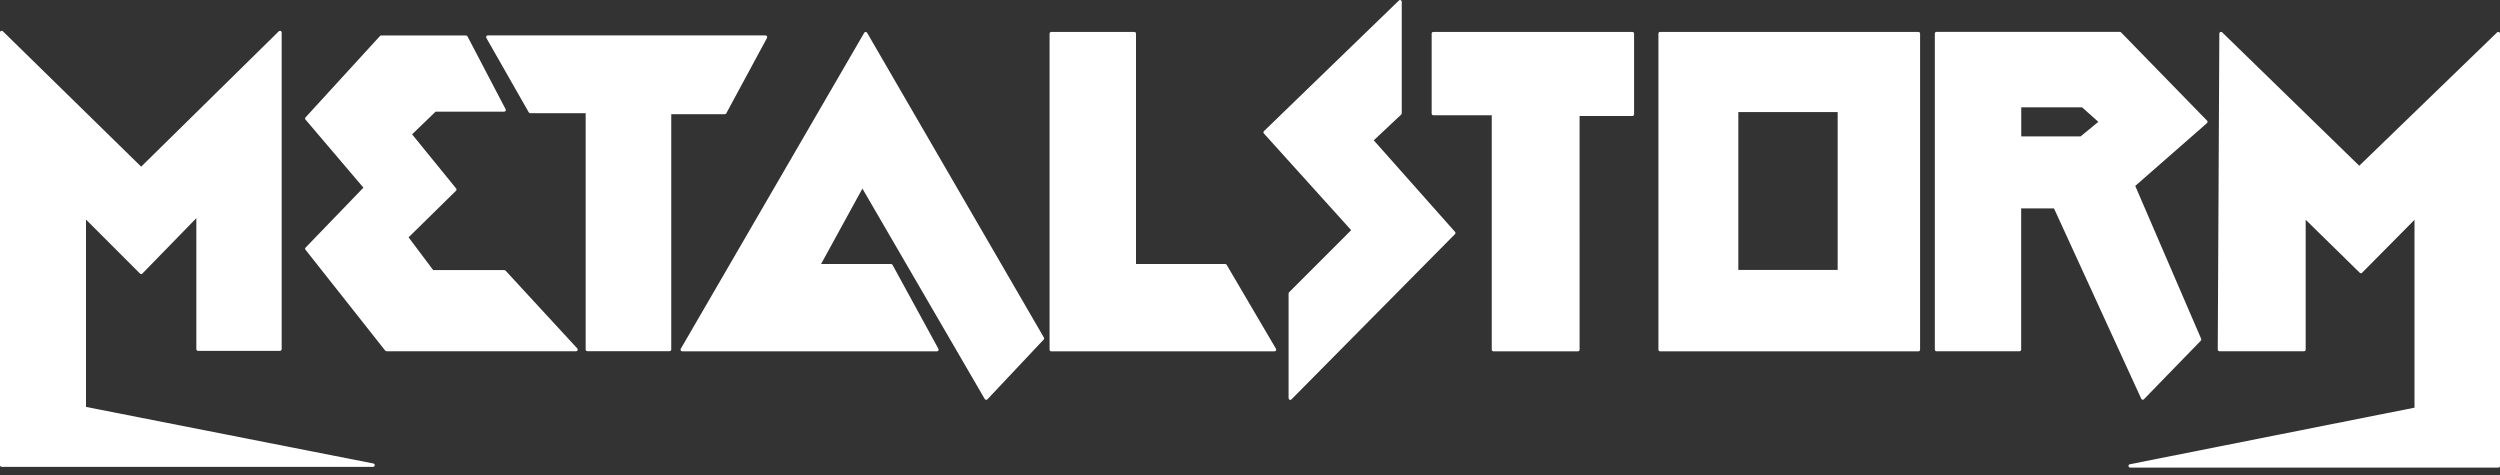 <?xml version="1.0" encoding="UTF-8"?><svg id="b" xmlns="http://www.w3.org/2000/svg" viewBox="0 0 300 57"><rect x="0" y="0" width="300" height="57" fill="#333333" stroke="none"/><path d="M44.81,55.62l-34.49-6.79v-22.48l6.48,6.48s.09.06.14.06c.05,0,.11-.02.14-.06l6.48-6.65v15.72c0,.11.09.2.2.2h9.84c.11,0,.2-.09.2-.2V3.89c0-.08-.05-.15-.12-.18-.07-.03-.16-.01-.22.04l-16.52,16.25L.34,3.75c-.06-.06-.14-.07-.22-.04s-.12.1-.12.18v51.93c0,.11.09.2.2.2h44.57c.1,0,.19-.08.2-.18,0-.1-.06-.2-.16-.22Z" fill="#fff"/><path d="M60.65,32.47s-.09-.06-.15-.06h-8.52l-2.95-3.93,5.69-5.59c.07-.07.08-.19.02-.27l-5.29-6.5,2.82-2.72h8.23c.07,0,.14-.04.17-.1.04-.06.04-.13,0-.2l-4.57-8.73c-.03-.07-.1-.11-.18-.11h-10.18c-.06,0-.11.02-.15.07l-8.93,9.76c-.07.07-.07.19,0,.26l6.95,8.17-6.94,7.19c-.07.07-.08.18-.01.26l9.56,12.1s.1.08.16.08h22.75c.08,0,.15-.05.18-.12.03-.07.02-.16-.04-.22l-8.62-9.35Z" fill="#fff"/><path d="M87.16,13.59l4.88-9.04c.03-.06.03-.14,0-.2-.04-.06-.1-.1-.17-.1h-33.34c-.07,0-.14.04-.17.1-.04.06-.04.14,0,.2l5.09,8.93c.04.06.1.1.17.1h6.66v28.36c0,.11.09.2.2.2h9.87c.11,0,.2-.09.2-.2V13.7h6.45c.07,0,.14-.04.18-.11Z" fill="#fff"/><path d="M104.05,3.93c-.04-.06-.1-.1-.17-.1h0c-.07,0-.14.04-.17.1l-22.02,37.93c-.04.06-.04.14,0,.2.04.06.1.1.17.1h30.58c.07,0,.14-.04.17-.1.04-.06.04-.14,0-.2l-5.51-10.08c-.04-.06-.1-.1-.18-.1h-8.39l4.96-9.05,14.68,25.25c.03.05.09.09.15.1,0,0,.02,0,.02,0,.05,0,.11-.02.15-.06l6.75-7.17c.06-.06.07-.16.03-.24L104.05,3.93Z" fill="#fff"/><path d="M147.2,31.78c-.04-.06-.1-.1-.17-.1h-10.71V4.03c0-.11-.09-.2-.2-.2h-9.97c-.11,0-.2.09-.2.2v37.93c0,.11.09.2.2.2h26.8c.07,0,.14-.04.17-.1.04-.06.04-.14,0-.2l-5.92-10.08Z" fill="#fff"/><path d="M164.86,16.83l3.29-3.09s.06-.09.06-.15V.2c0-.08-.05-.15-.12-.18-.07-.03-.16-.02-.22.04l-16.2,15.68c-.08.08-.08.2,0,.28l10.47,11.6-7.45,7.45s-.06.09-.06.14v12.57c0,.08.05.15.12.19.02.01.05.02.08.02.05,0,.1-.02.14-.06l19.63-19.84c.07-.07.08-.19,0-.27l-9.74-10.97Z" fill="#fff"/><path d="M195.89,3.83h-23.89c-.11,0-.2.09-.2.2v9.6c0,.11.09.2.2.2h7.01v28.13c0,.11.09.2.2.2h10.14c.11,0,.2-.09.2-.2V13.92h6.34c.11,0,.2-.09.2-.2V4.03c0-.11-.09-.2-.2-.2Z" fill="#fff"/><path d="M230.21,3.83h-31c-.11,0-.2.09-.2.2v37.93c0,.11.09.2.2.2h31c.11,0,.2-.09.2-.2V4.03c0-.11-.09-.2-.2-.2ZM208.6,32.39V13.45h11.92v18.94h-11.92Z" fill="#fff"/><path d="M257.1,47.97s.02,0,.03,0c.05,0,.11-.02.14-.06l6.83-7.03c.06-.06.07-.14.04-.22l-7.91-18.35,8.61-7.54s.07-.09.07-.14-.02-.11-.06-.15l-10.33-10.6s-.09-.06-.14-.06h-22c-.11,0-.2.09-.2.2v37.93c0,.11.09.2.2.2h9.96c.11,0,.2-.09.2-.2v-16.94h3.94l10.47,22.84c.03.06.08.1.15.11ZM242.54,12.88h7.31l1.95,1.74-2.13,1.75h-7.12v-3.49Z" fill="#fff"/><path d="M299.88,3.84c-.07-.03-.16-.02-.22.04l-16.55,16.01-16.45-16.01c-.06-.06-.14-.07-.22-.04-.07.03-.12.1-.12.18l-.19,37.93c0,.05.02.1.06.14.04.04.09.06.14.06h10.15c.11,0,.2-.09.2-.2v-15.58l6.49,6.36c.08.08.2.08.28,0l6.29-6.35v22.54l-34.16,6.79c-.1.02-.17.11-.16.22,0,.1.1.18.2.18h44.18c.11,0,.2-.09.2-.2V4.03c0-.08-.05-.15-.12-.18Z" fill="#fff"/></svg>